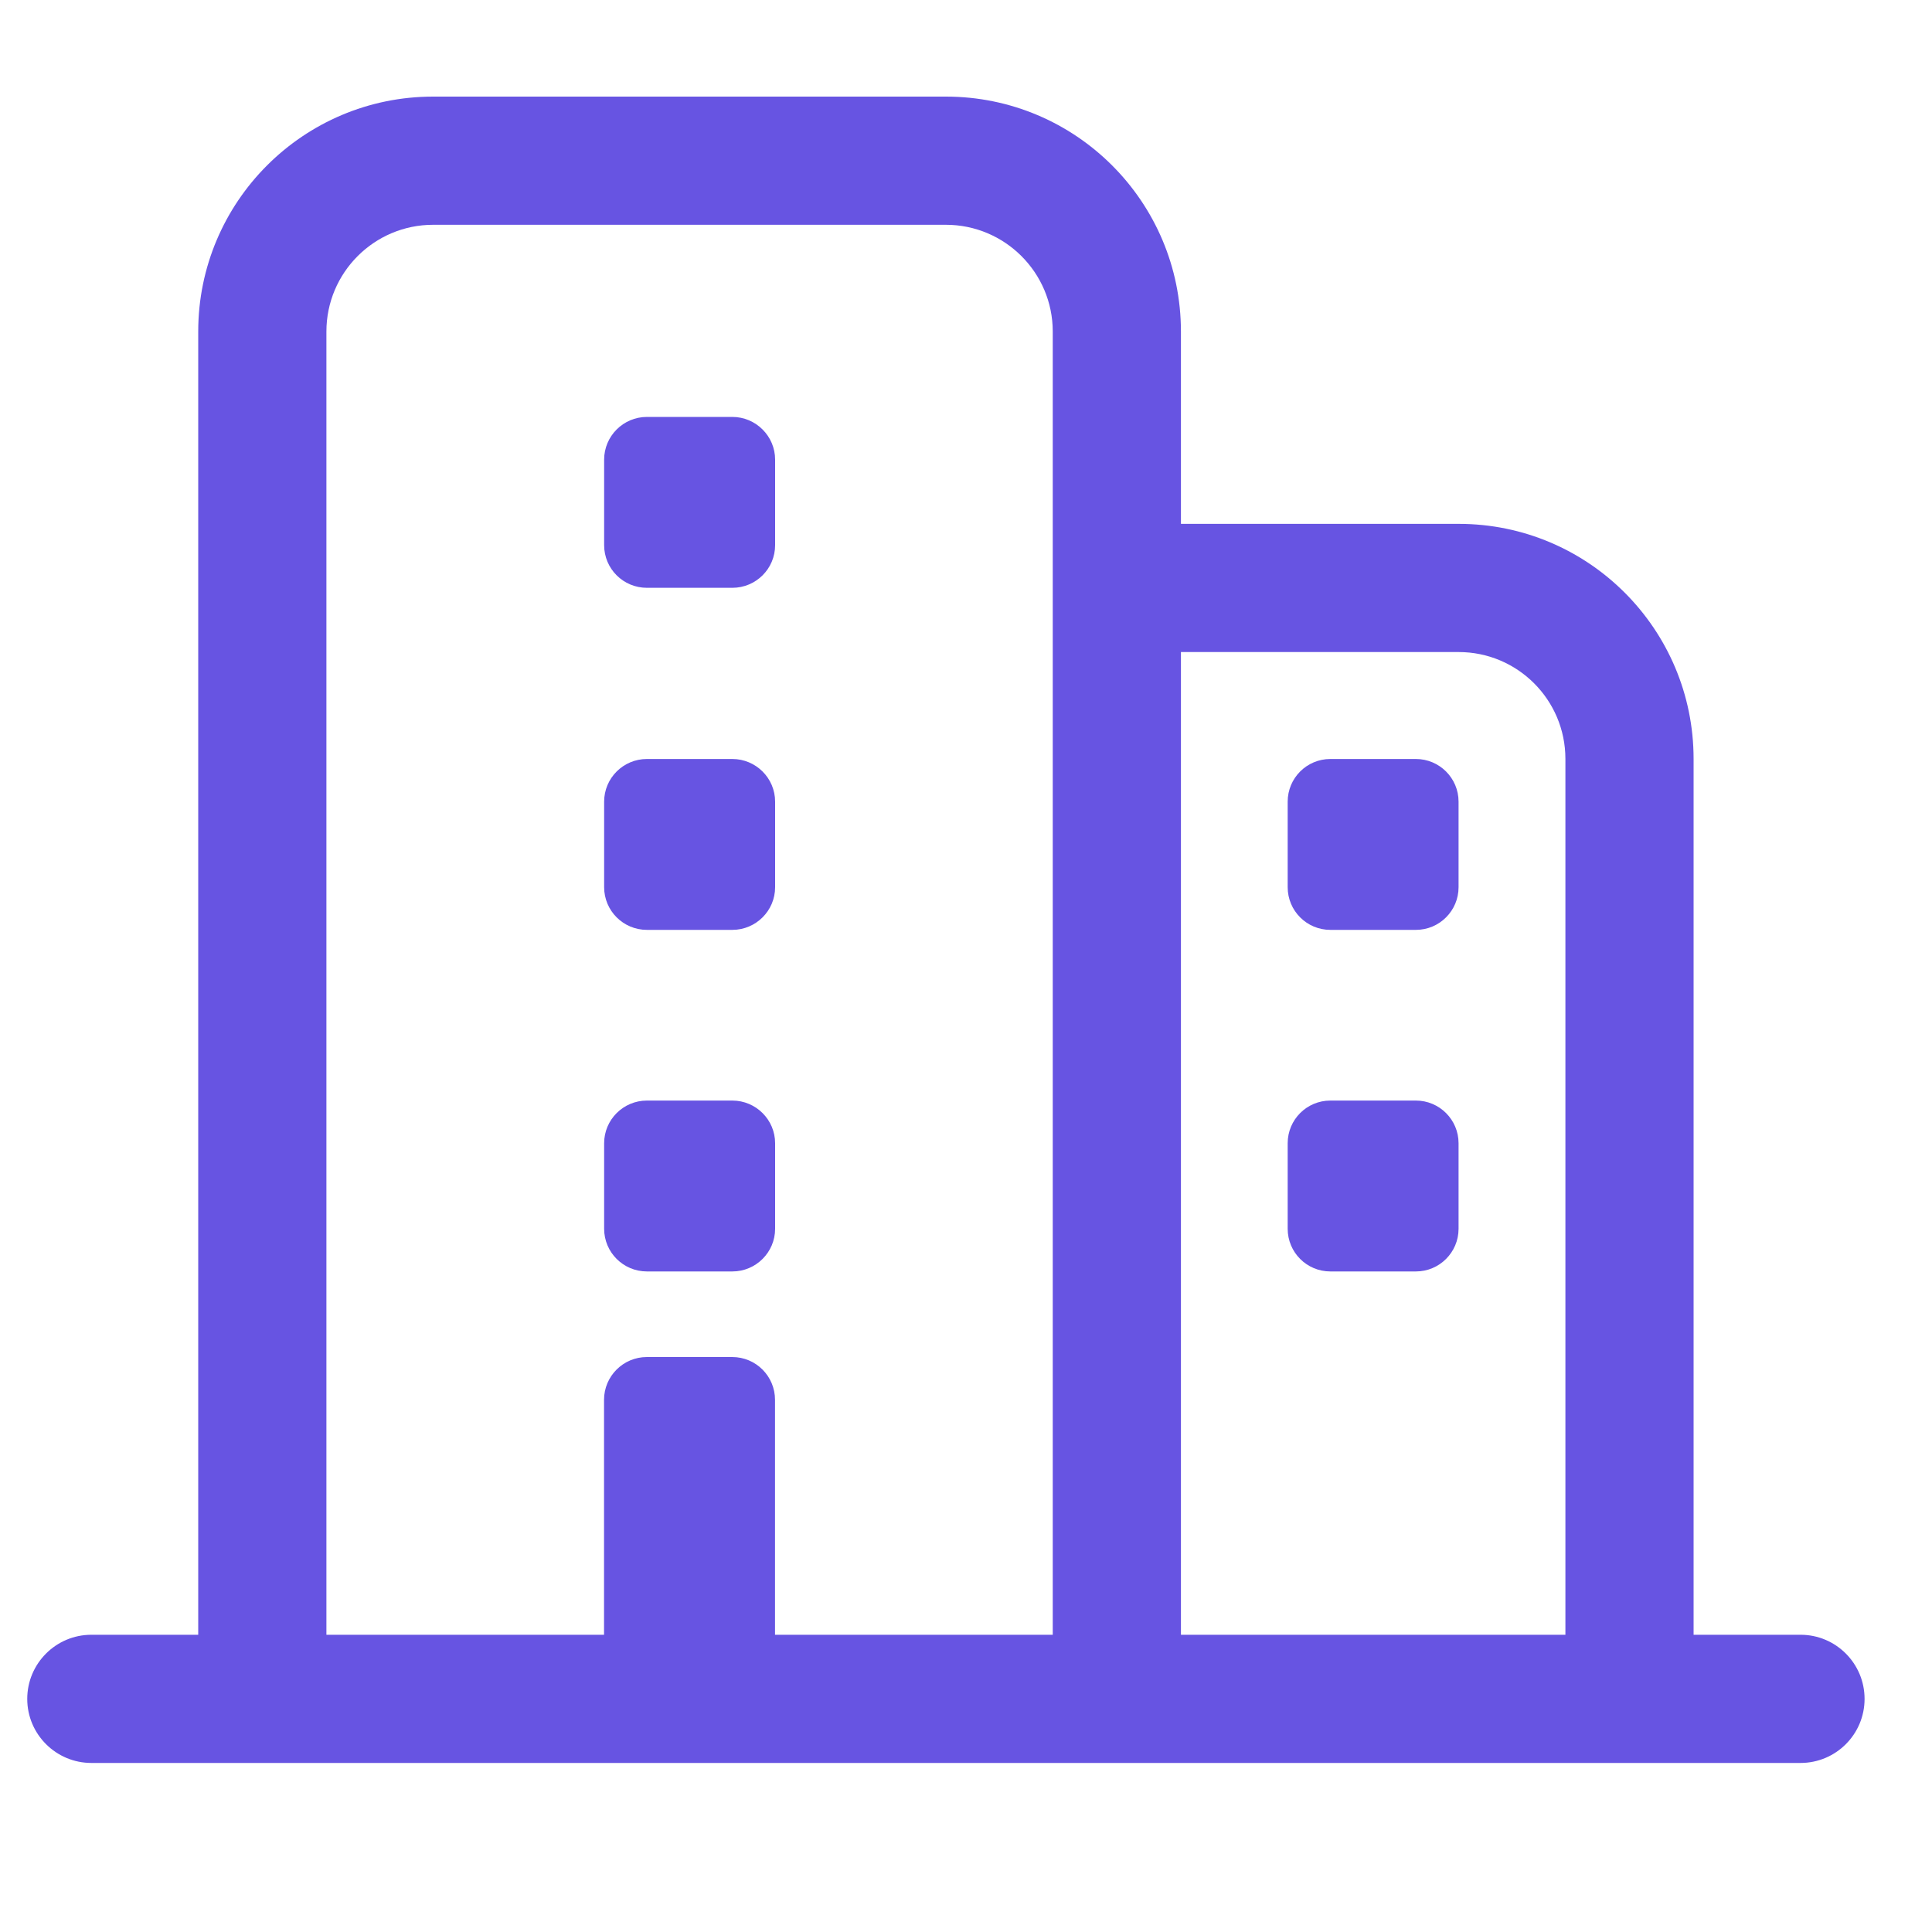 <svg width="20" height="20" viewBox="0 0 20 20" fill="none" xmlns="http://www.w3.org/2000/svg">
<path d="M6.254 4.758C6.254 4.515 6.452 4.316 6.697 4.316H7.581C7.825 4.316 8.024 4.515 8.024 4.758V5.643C8.024 5.888 7.825 6.085 7.581 6.085H6.697C6.452 6.085 6.254 5.888 6.254 5.643V4.758Z" fill="#6754E2"/>
<path d="M6.697 7.857C6.452 7.857 6.254 8.055 6.254 8.299V9.184C6.254 9.428 6.452 9.626 6.697 9.626H7.581C7.825 9.626 8.024 9.428 8.024 9.184V8.299C8.024 8.055 7.825 7.857 7.581 7.857H6.697Z" fill="#6754E2"/>
<path d="M6.254 11.835C6.254 11.591 6.452 11.393 6.697 11.393H7.581C7.825 11.393 8.024 11.591 8.024 11.835V12.72C8.024 12.964 7.825 13.162 7.581 13.162H6.697C6.452 13.162 6.254 12.964 6.254 12.72V11.835Z" fill="#6754E2"/>
<path d="M13.772 7.857C13.527 7.857 13.33 8.055 13.33 8.299V9.184C13.33 9.428 13.527 9.626 13.772 9.626H14.657C14.901 9.626 15.099 9.428 15.099 9.184V8.299C15.099 8.055 14.901 7.857 14.657 7.857H13.772Z" fill="#6754E2"/>
<path d="M13.33 11.835C13.33 11.591 13.527 11.393 13.772 11.393H14.657C14.901 11.393 15.099 11.591 15.099 11.835V12.72C15.099 12.964 14.901 13.162 14.657 13.162H13.772C13.527 13.162 13.33 12.964 13.33 12.72V11.835Z" fill="#6754E2"/>
<path fill-rule="evenodd" clip-rule="evenodd" d="M2.052 3.432C2.052 2.089 3.141 1 4.484 1H9.792C11.136 1 12.225 2.089 12.225 3.432V5.423H15.1C16.443 5.423 17.532 6.513 17.532 7.856V16.923H18.639C19.005 16.923 19.302 17.22 19.302 17.587C19.302 17.953 19.005 18.25 18.639 18.25H0.946C0.58 18.25 0.282 17.953 0.282 17.587C0.282 17.22 0.58 16.923 0.946 16.923H2.052L2.052 3.432ZM8.023 16.923H10.898V3.432C10.898 2.822 10.402 2.327 9.792 2.327H4.484C3.874 2.327 3.379 2.822 3.379 3.432V16.923H6.253V14.491C6.253 14.246 6.452 14.048 6.696 14.048H7.58C7.825 14.048 8.023 14.246 8.023 14.491L8.023 16.923ZM12.225 16.923H16.205V7.856C16.205 7.245 15.71 6.75 15.1 6.75H12.225V16.923Z" fill="#6754E2"/>
</svg>
